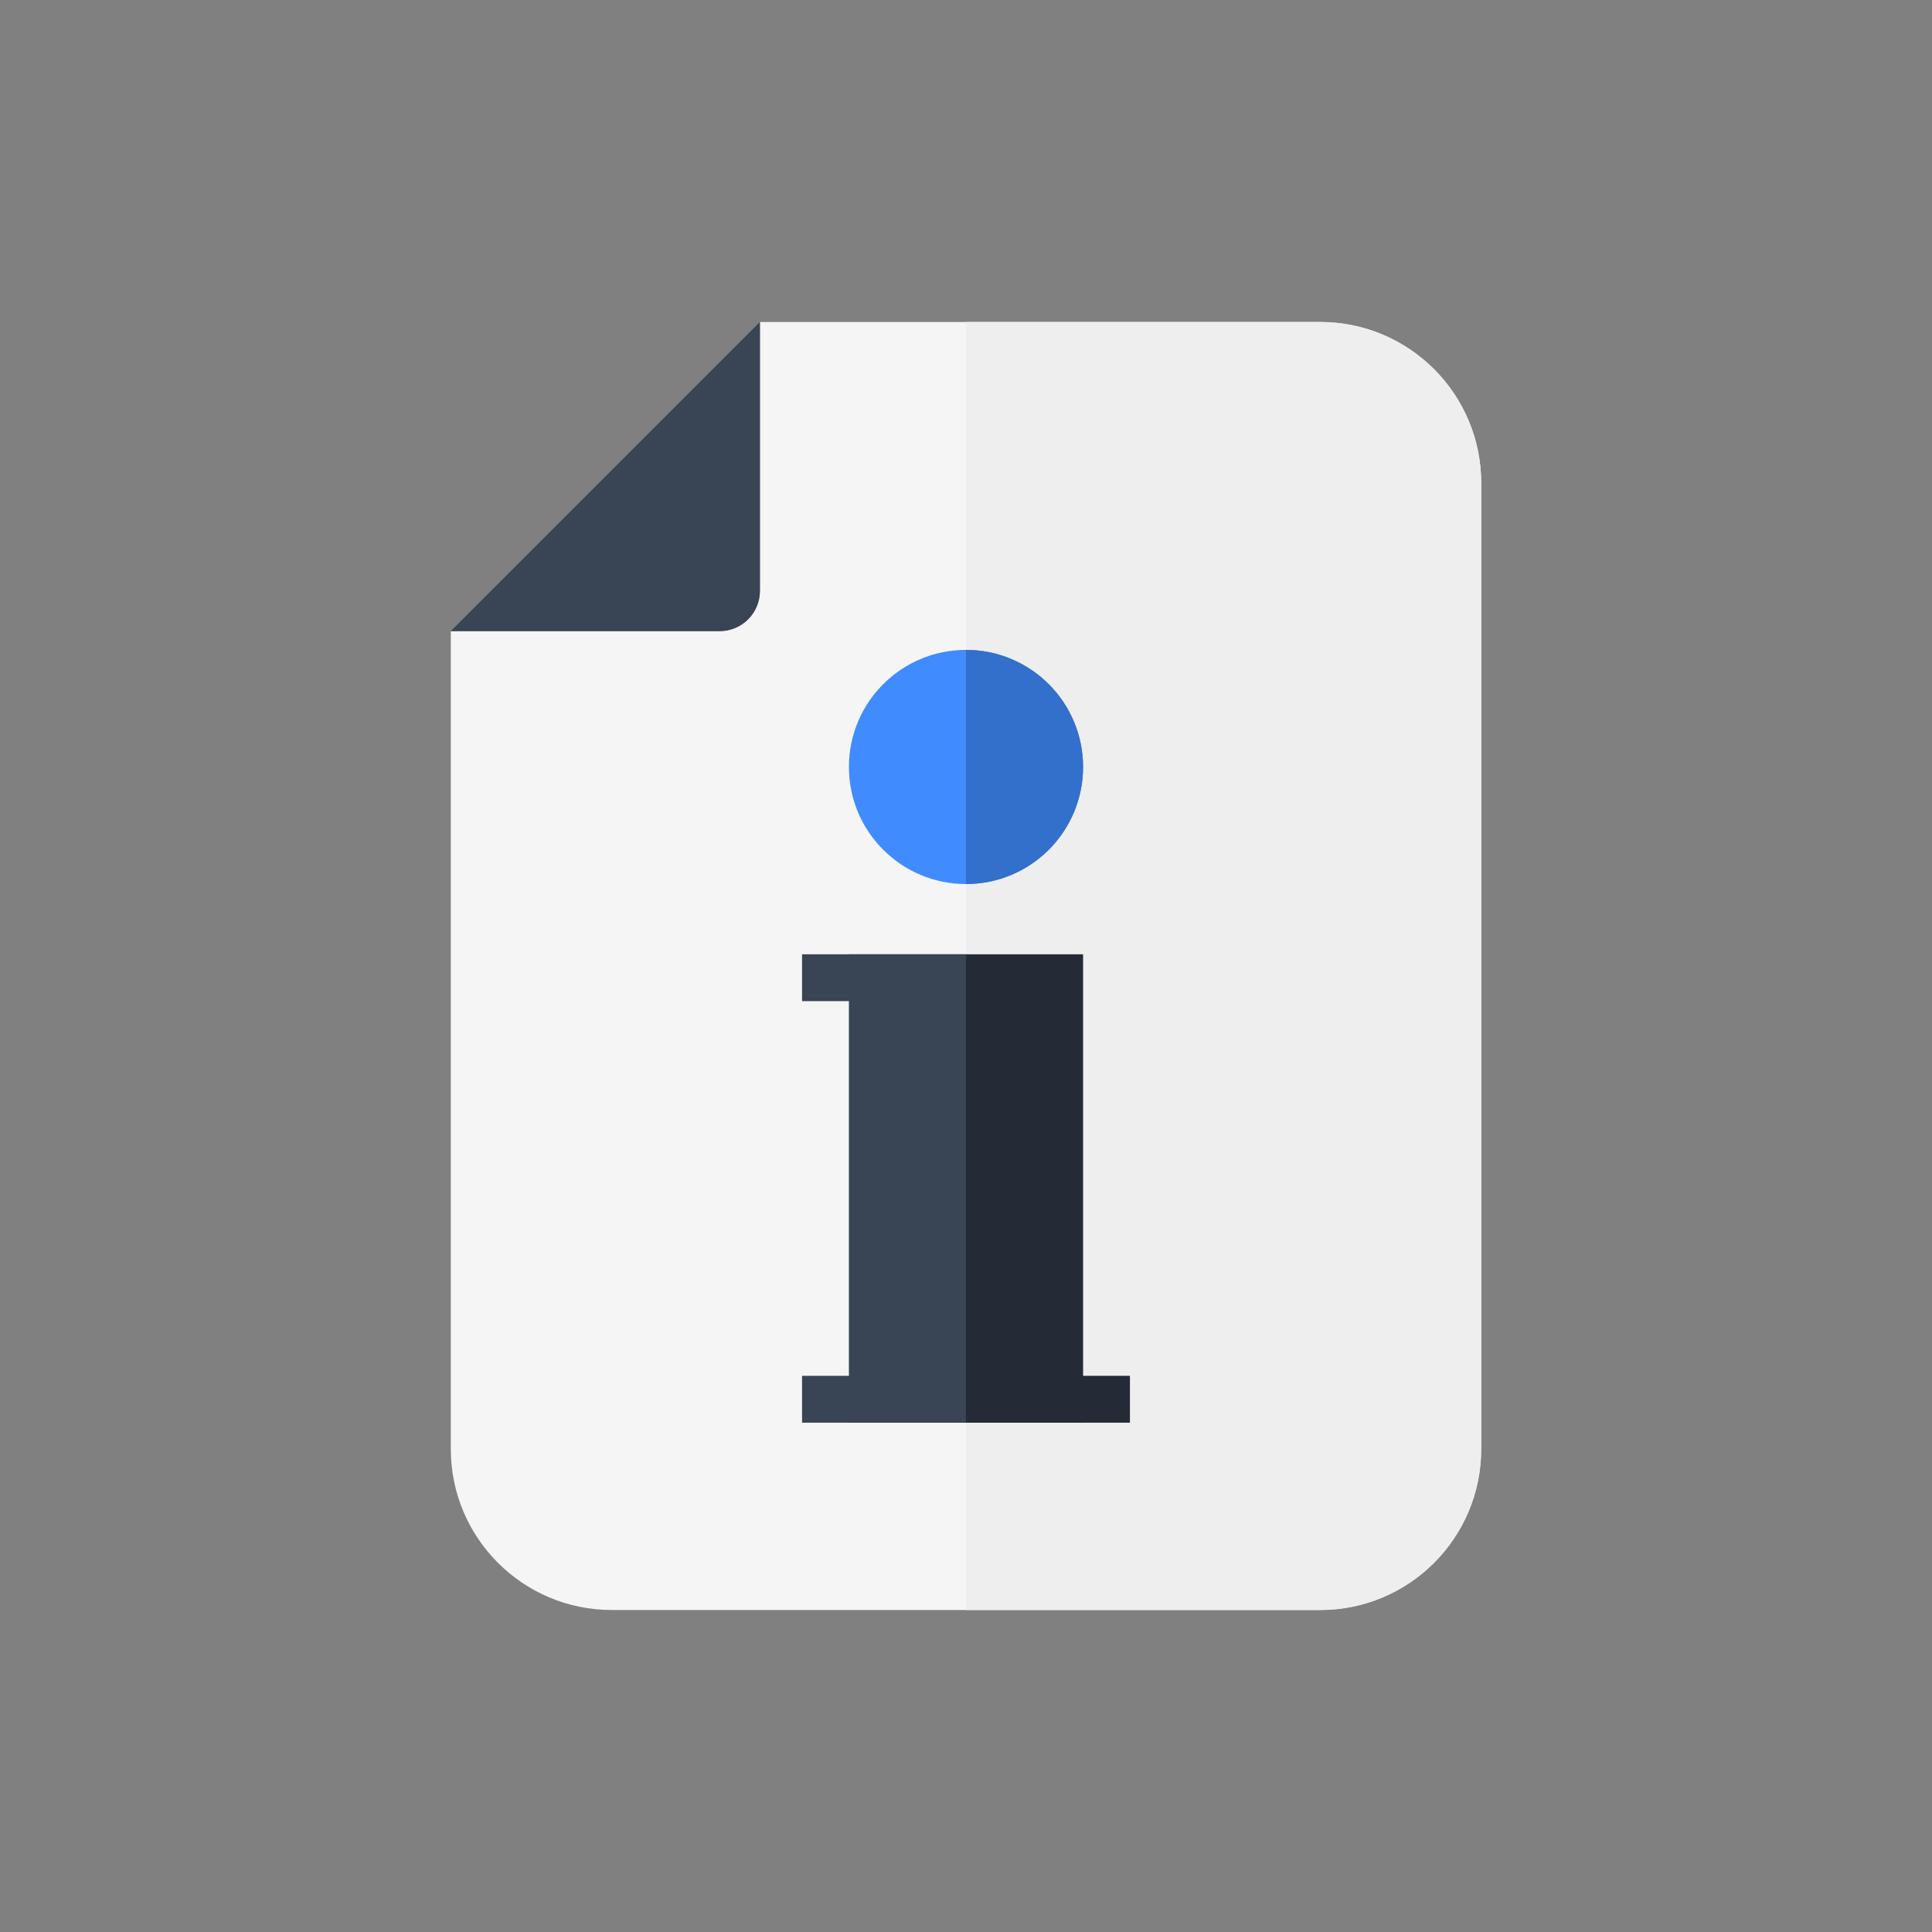 <svg width="48" height="48" viewBox="0 0 48 48" fill="none" xmlns="http://www.w3.org/2000/svg">
<rect x="0" y="0" width="48" height="48" fill="#808080" stroke="none"/>
<path d="M11.2 15.68H17.88C18.432 15.68 18.88 15.232 18.88 14.68V8H32.8C35.009 8 36.8 9.791 36.8 12V36C36.8 38.209 35.009 40 32.8 40H15.2C12.991 40 11.2 38.209 11.2 36V15.68Z" fill="#F5F5F5"/>
<path d="M18.88 8L18.88 14.68C18.88 15.232 18.432 15.68 17.88 15.68L11.2 15.68L18.88 8Z" fill="#394454"/>
<path d="M24 8H32.8C35.009 8 36.8 9.791 36.8 12V36C36.8 38.209 35.009 40 32.8 40H24V8Z" fill="#EEEEEE"/>
<circle cx="24" cy="19.055" r="2.909" fill="#408CFF"/>
<path d="M24 16.146C24.771 16.146 25.511 16.453 26.057 16.998C26.602 17.544 26.909 18.284 26.909 19.055C26.909 19.827 26.602 20.567 26.057 21.112C25.511 21.658 24.771 21.964 24 21.964L24 19.055L24 16.146Z" fill="#3370CC"/>
<rect x="24" y="23.709" width="2.909" height="11.636" fill="#242B36"/>
<rect x="24" y="34.182" width="4.073" height="1.164" fill="#242B36"/>
<rect x="21.091" y="23.709" width="2.909" height="11.636" fill="#394454"/>
<rect x="19.927" y="34.182" width="4.073" height="1.164" fill="#394454"/>
<rect x="19.927" y="23.709" width="4.073" height="1.164" fill="#394454"/>
</svg>
